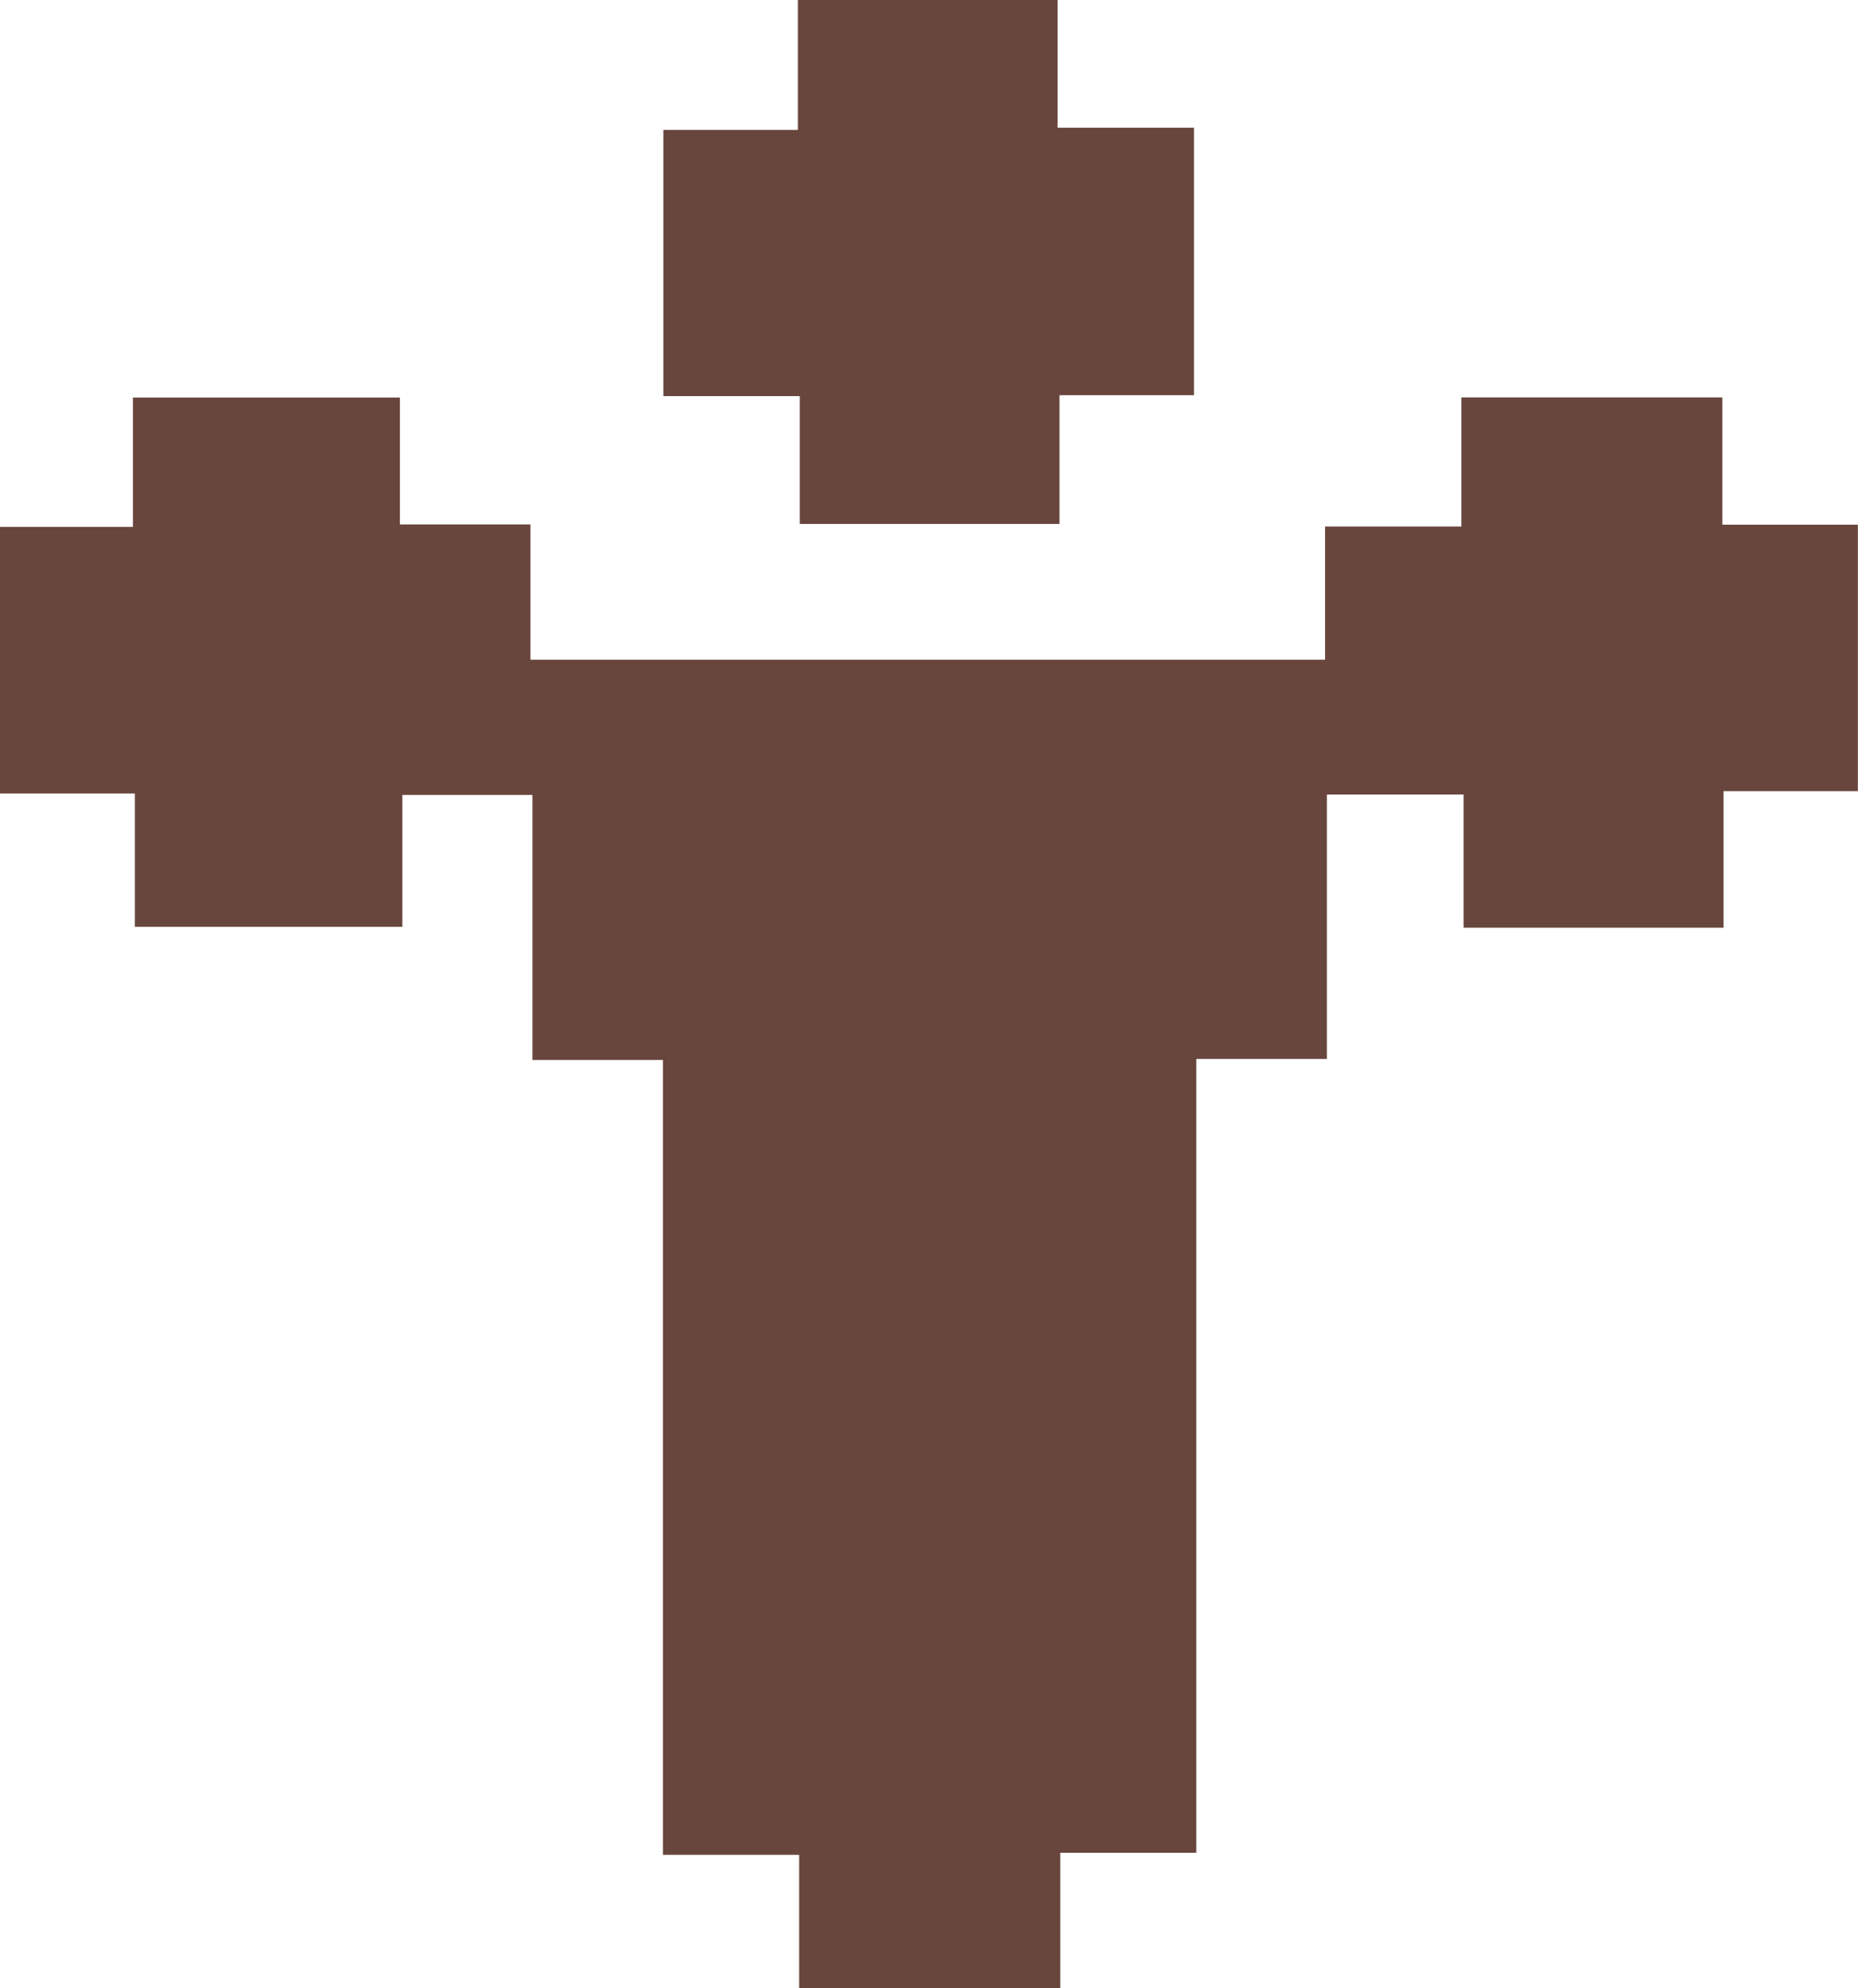<svg id="Layer_1" data-name="Layer 1" xmlns="http://www.w3.org/2000/svg" viewBox="0 0 142.31 152.27"><path d="M130.29-6.34V3.41h10.38V23.82H130.38V34.28H110.47V24.08H100V44.33H90v60.8H79.58v10.36h-20v-10.2H49.15V44.41h-10V24.11H29.19v10.1H8.7V24H-1.63V3.58H8.55V-6.33H29V3.39H39V13.75H99.86V3.55H110.3V-6.34Z" transform="translate(1.63 36.78)" fill="#68463d"/><path d="M89.82-6.51H79.52V3.35H59.63V-6.44H49.18V-26.83h10.3v-10H79.37V-27H89.82Z" transform="translate(1.63 36.78)" fill="#68463d"/></svg>